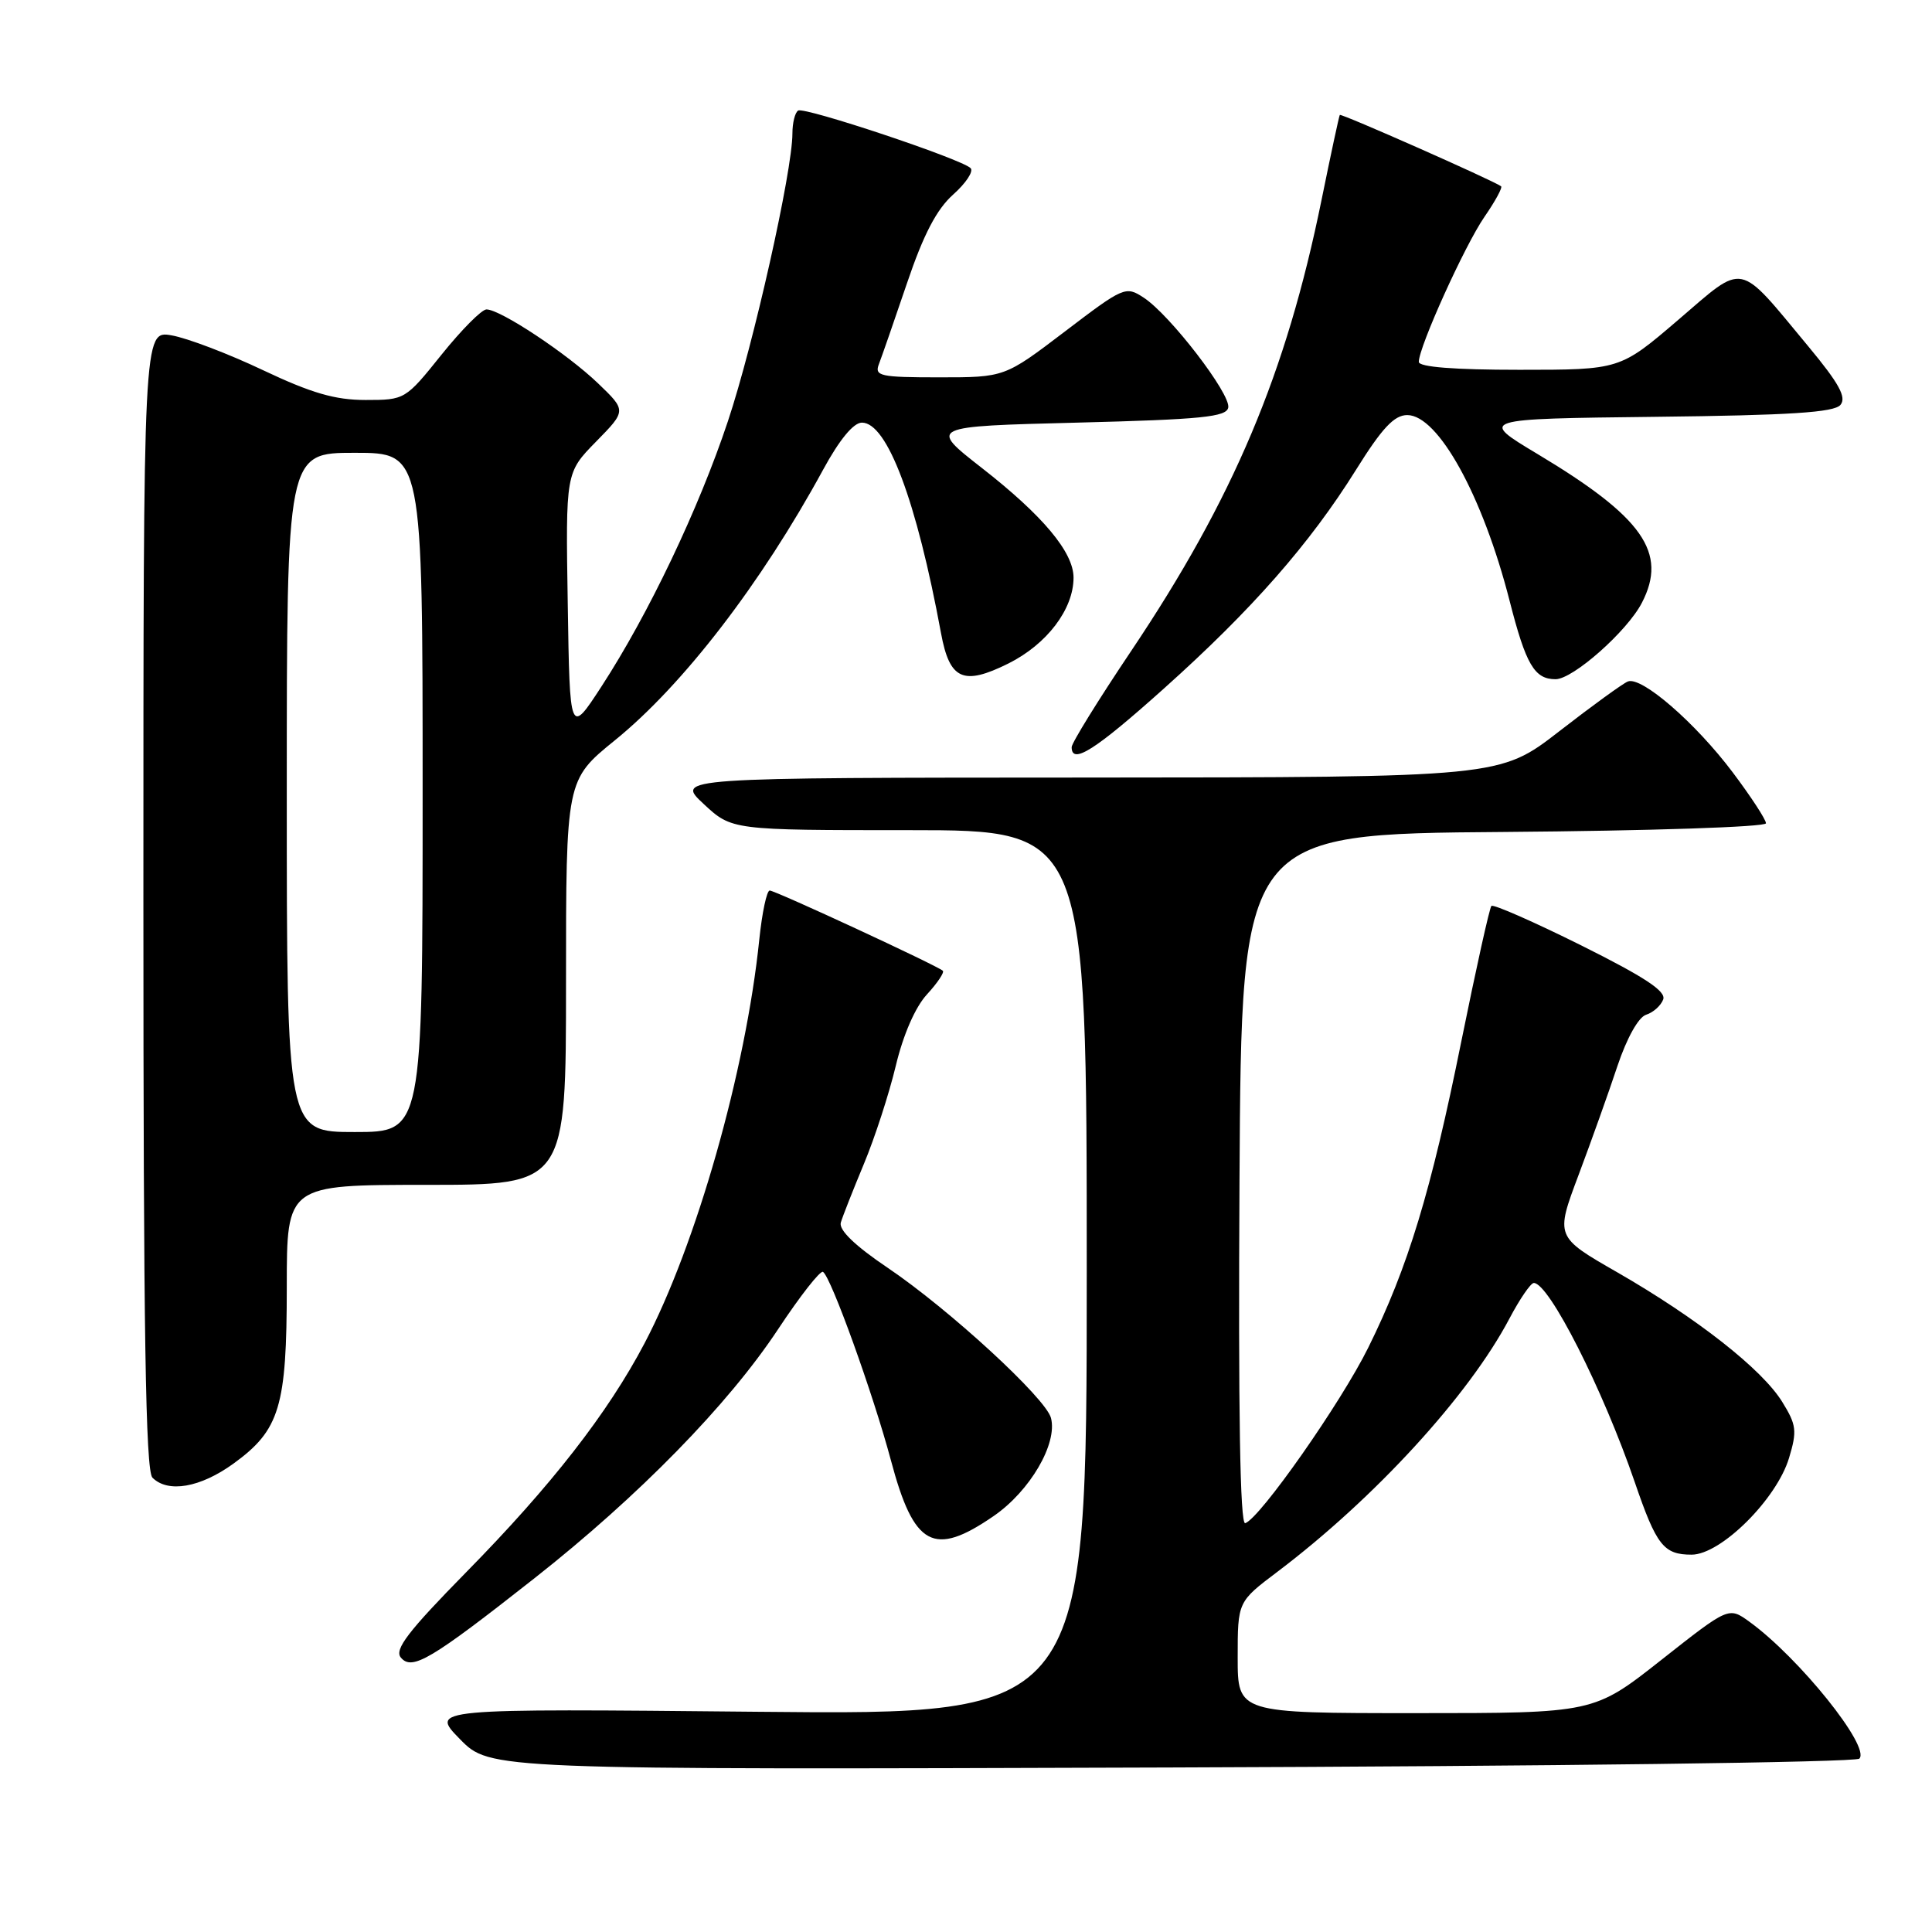 <?xml version="1.0" encoding="UTF-8" standalone="no"?>
<!DOCTYPE svg PUBLIC "-//W3C//DTD SVG 1.1//EN" "http://www.w3.org/Graphics/SVG/1.1/DTD/svg11.dtd" >
<svg xmlns="http://www.w3.org/2000/svg" xmlns:xlink="http://www.w3.org/1999/xlink" version="1.1" viewBox="0 0 256 256">
 <g >
 <path fill="currentColor"
d=" M 246.37 233.03 C 247.90 231.50 238.38 219.64 231.78 214.87 C 229.06 212.91 229.06 212.91 220.13 219.95 C 211.19 227.00 211.19 227.00 187.60 227.00 C 164.00 227.00 164.00 227.00 164.00 219.62 C 164.00 212.24 164.00 212.24 169.25 208.28 C 182.14 198.54 194.62 184.93 200.00 174.73 C 201.37 172.13 202.83 170.00 203.24 170.00 C 205.25 170.00 212.37 184.03 216.61 196.38 C 219.49 204.79 220.44 206.00 224.15 206.00 C 228.02 206.00 235.42 198.65 237.06 193.18 C 238.14 189.60 238.04 188.80 236.15 185.75 C 233.48 181.43 224.87 174.67 214.30 168.59 C 206.09 163.88 206.09 163.88 209.17 155.69 C 210.86 151.19 213.18 144.69 214.32 141.25 C 215.56 137.55 217.10 134.79 218.11 134.46 C 219.05 134.17 220.07 133.26 220.38 132.44 C 220.80 131.35 217.94 129.47 209.52 125.27 C 203.23 122.14 197.88 119.79 197.62 120.04 C 197.37 120.29 195.58 128.38 193.63 138.00 C 189.62 157.88 186.57 167.92 181.31 178.55 C 177.70 185.86 166.96 201.18 165.00 201.83 C 164.31 202.06 164.07 187.05 164.24 156.34 C 164.50 110.50 164.50 110.50 199.25 110.24 C 218.63 110.09 234.00 109.58 234.00 109.09 C 234.00 108.60 232.02 105.57 229.60 102.35 C 224.66 95.78 217.51 89.58 215.70 90.30 C 215.04 90.56 210.95 93.53 206.62 96.89 C 198.74 103.00 198.74 103.00 144.12 103.03 C 89.50 103.05 89.50 103.05 93.24 106.53 C 96.97 110.00 96.97 110.00 120.49 110.00 C 144.00 110.00 144.00 110.00 144.00 168.63 C 144.00 227.25 144.00 227.25 100.48 226.82 C 56.97 226.39 56.97 226.39 60.95 230.45 C 64.92 234.50 64.92 234.50 155.21 234.20 C 205.23 234.04 245.88 233.52 246.37 233.03 Z  M 70.84 209.11 C 84.65 198.23 96.48 186.14 103.10 176.13 C 106.01 171.73 108.69 168.31 109.05 168.53 C 110.11 169.18 115.72 184.77 118.05 193.50 C 121.10 204.95 123.71 206.36 131.67 200.88 C 136.48 197.57 140.15 191.29 139.26 187.89 C 138.58 185.27 125.78 173.50 117.64 168.00 C 113.29 165.07 111.13 162.98 111.41 162.00 C 111.65 161.18 113.03 157.69 114.46 154.25 C 115.90 150.81 117.80 144.96 118.69 141.25 C 119.68 137.10 121.28 133.44 122.83 131.76 C 124.22 130.25 125.16 128.84 124.93 128.63 C 124.17 127.94 102.73 118.00 101.99 118.00 C 101.60 118.00 100.98 120.92 100.61 124.49 C 98.83 141.84 92.27 164.94 85.40 178.00 C 80.54 187.24 73.05 196.86 61.77 208.33 C 54.08 216.16 52.23 218.57 53.11 219.63 C 54.59 221.42 57.08 219.94 70.84 209.11 Z  M 30.93 193.94 C 37.07 189.49 38.00 186.41 38.00 170.53 C 38.00 157.00 38.00 157.00 56.50 157.00 C 75.00 157.00 75.00 157.00 75.00 130.17 C 75.00 103.35 75.00 103.35 81.48 98.09 C 90.51 90.77 100.86 77.31 109.06 62.25 C 111.23 58.26 113.09 56.00 114.21 56.00 C 117.56 56.00 121.45 66.36 124.69 83.90 C 125.83 90.08 127.63 90.89 133.61 87.92 C 138.72 85.37 142.25 80.73 142.25 76.54 C 142.25 73.18 138.19 68.32 130.09 62.00 C 123.05 56.50 123.05 56.50 142.76 56.00 C 159.23 55.58 162.52 55.25 162.75 54.00 C 163.09 52.20 155.02 41.71 151.56 39.45 C 149.16 37.87 148.91 37.98 141.11 43.92 C 133.12 50.00 133.12 50.00 124.45 50.00 C 116.61 50.00 115.85 49.83 116.46 48.25 C 116.83 47.29 118.51 42.45 120.19 37.50 C 122.37 31.06 124.11 27.73 126.31 25.77 C 127.99 24.27 129.03 22.70 128.61 22.28 C 127.41 21.07 106.61 14.13 105.76 14.65 C 105.34 14.91 105.00 16.27 105.00 17.68 C 105.00 22.67 99.85 45.64 96.45 55.82 C 92.57 67.46 85.94 81.36 79.70 90.96 C 75.50 97.41 75.50 97.41 75.23 80.02 C 74.95 62.63 74.95 62.63 78.98 58.52 C 83.01 54.41 83.01 54.41 79.25 50.80 C 75.17 46.88 66.30 41.00 64.46 41.00 C 63.83 41.00 61.15 43.70 58.50 47.00 C 53.72 52.96 53.65 53.00 48.44 53.00 C 44.40 53.00 41.27 52.09 34.85 49.05 C 30.26 46.87 24.81 44.80 22.75 44.44 C 19.00 43.78 19.00 43.78 19.00 119.19 C 19.00 176.51 19.29 194.89 20.20 195.80 C 22.26 197.86 26.53 197.12 30.93 193.94 Z  M 154.24 91.22 C 165.89 80.79 173.56 72.05 179.68 62.25 C 183.13 56.72 184.74 55.00 186.47 55.00 C 190.57 55.00 196.48 65.72 200.03 79.61 C 202.19 88.07 203.32 90.00 206.12 90.00 C 208.43 90.00 215.62 83.64 217.56 79.87 C 221.00 73.23 217.70 68.53 203.73 60.16 C 195.96 55.50 195.96 55.50 219.37 55.23 C 237.20 55.03 243.04 54.65 243.87 53.65 C 244.70 52.65 243.69 50.81 239.63 45.92 C 230.14 34.49 231.31 34.73 222.37 42.39 C 214.65 49.00 214.65 49.00 201.33 49.00 C 192.65 49.00 188.00 48.63 188.00 47.95 C 188.00 45.97 194.09 32.51 196.70 28.73 C 198.13 26.66 199.12 24.84 198.90 24.68 C 197.78 23.88 177.69 14.99 177.53 15.23 C 177.43 15.38 176.34 20.45 175.11 26.50 C 170.43 49.49 163.44 66.06 149.89 86.25 C 145.55 92.71 142.00 98.45 142.00 99.00 C 142.00 101.38 145.11 99.40 154.24 91.22 Z  M 38.00 105.00 C 38.00 60.00 38.00 60.00 47.00 60.00 C 56.00 60.00 56.00 60.00 56.00 105.00 C 56.00 150.00 56.00 150.00 47.00 150.00 C 38.00 150.00 38.00 150.00 38.00 105.00 Z "/>
</g>
</svg>